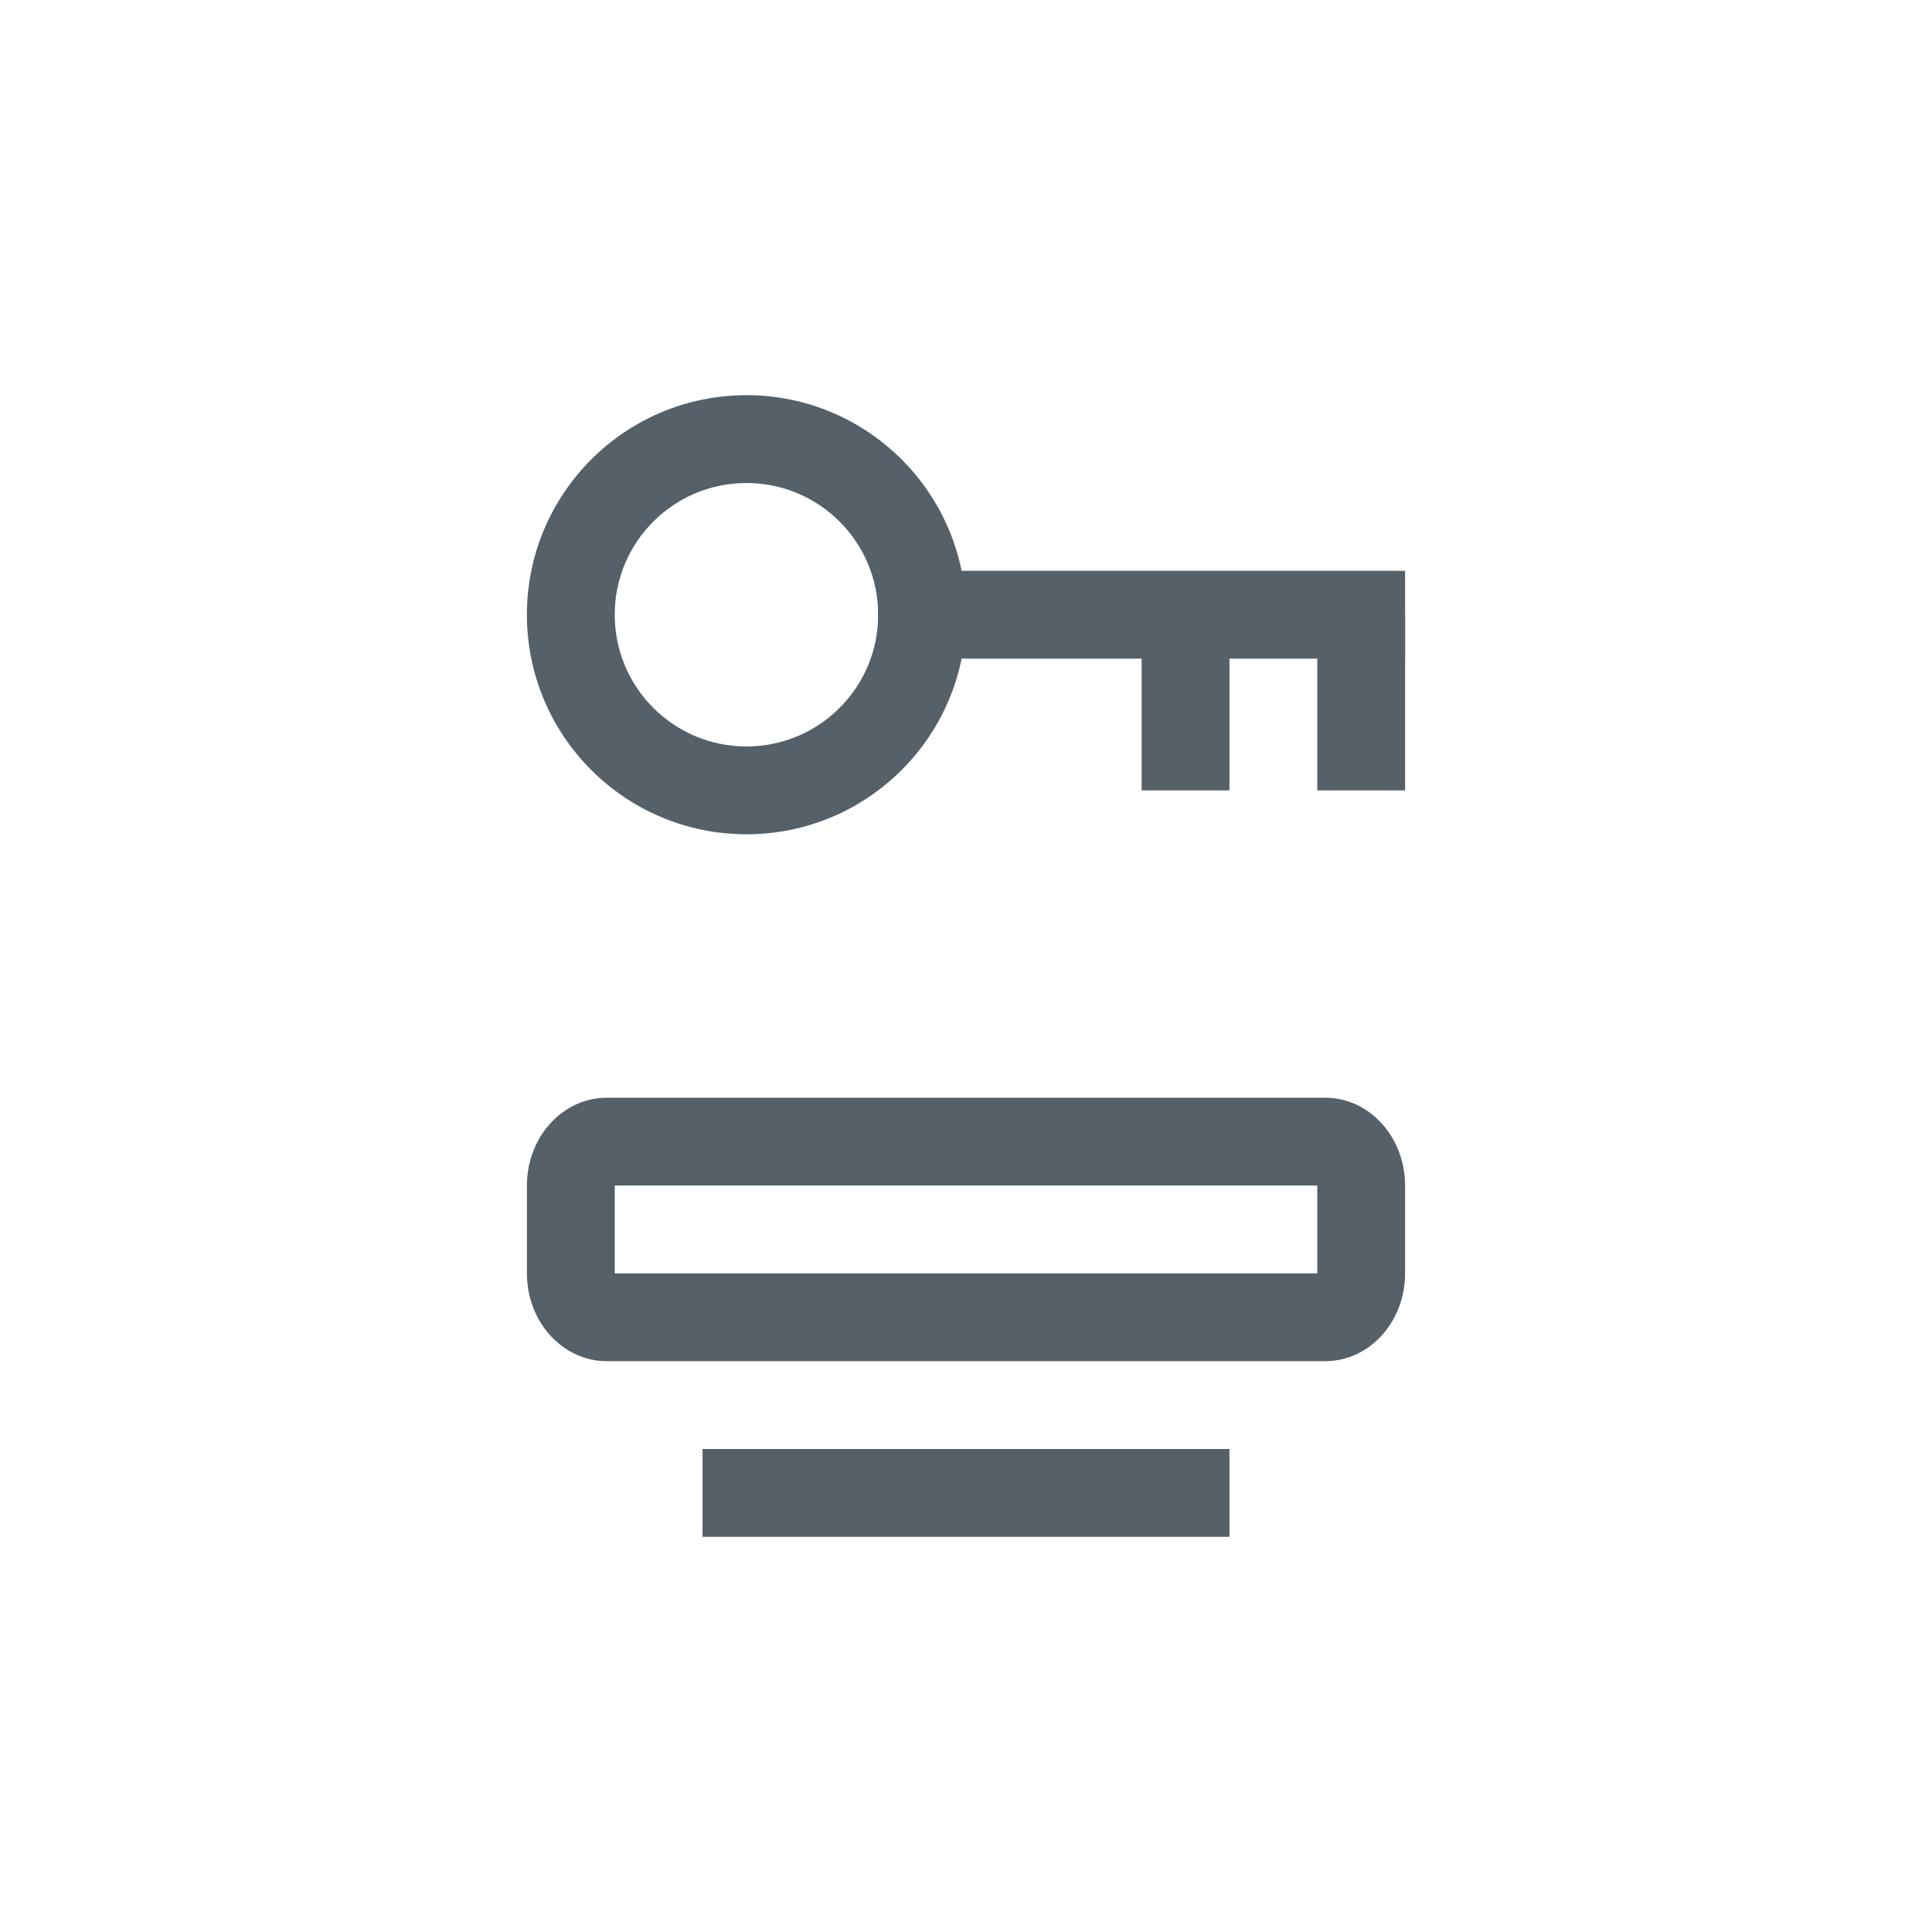 <svg width="44" height="44" viewBox="0 0 44 44" fill="none" xmlns="http://www.w3.org/2000/svg">
<path fill-rule="evenodd" clip-rule="evenodd" d="M13.818 25H30.182C31.186 25 32 25.895 32 27V29C32 30.105 31.186 31 30.182 31H13.818C12.814 31 12 30.105 12 29V27C12 25.895 12.814 25 13.818 25ZM14 27V29H30V27H14ZM28 33H16V35H28V33Z" fill="#556068"/>
<path fill-rule="evenodd" clip-rule="evenodd" d="M20 13H32V15H20V13Z" fill="#556068"/>
<path fill-rule="evenodd" clip-rule="evenodd" d="M30 14H32V18H30V14Z" fill="#556068"/>
<path fill-rule="evenodd" clip-rule="evenodd" d="M26 14H28V18H26V14Z" fill="#556068"/>
<path fill-rule="evenodd" clip-rule="evenodd" d="M17 17C18.657 17 20 15.657 20 14C20 12.343 18.657 11 17 11C15.343 11 14 12.343 14 14C14 15.657 15.343 17 17 17ZM17 19C19.761 19 22 16.761 22 14C22 11.239 19.761 9 17 9C14.239 9 12 11.239 12 14C12 16.761 14.239 19 17 19Z" fill="#556068"/>
</svg>
